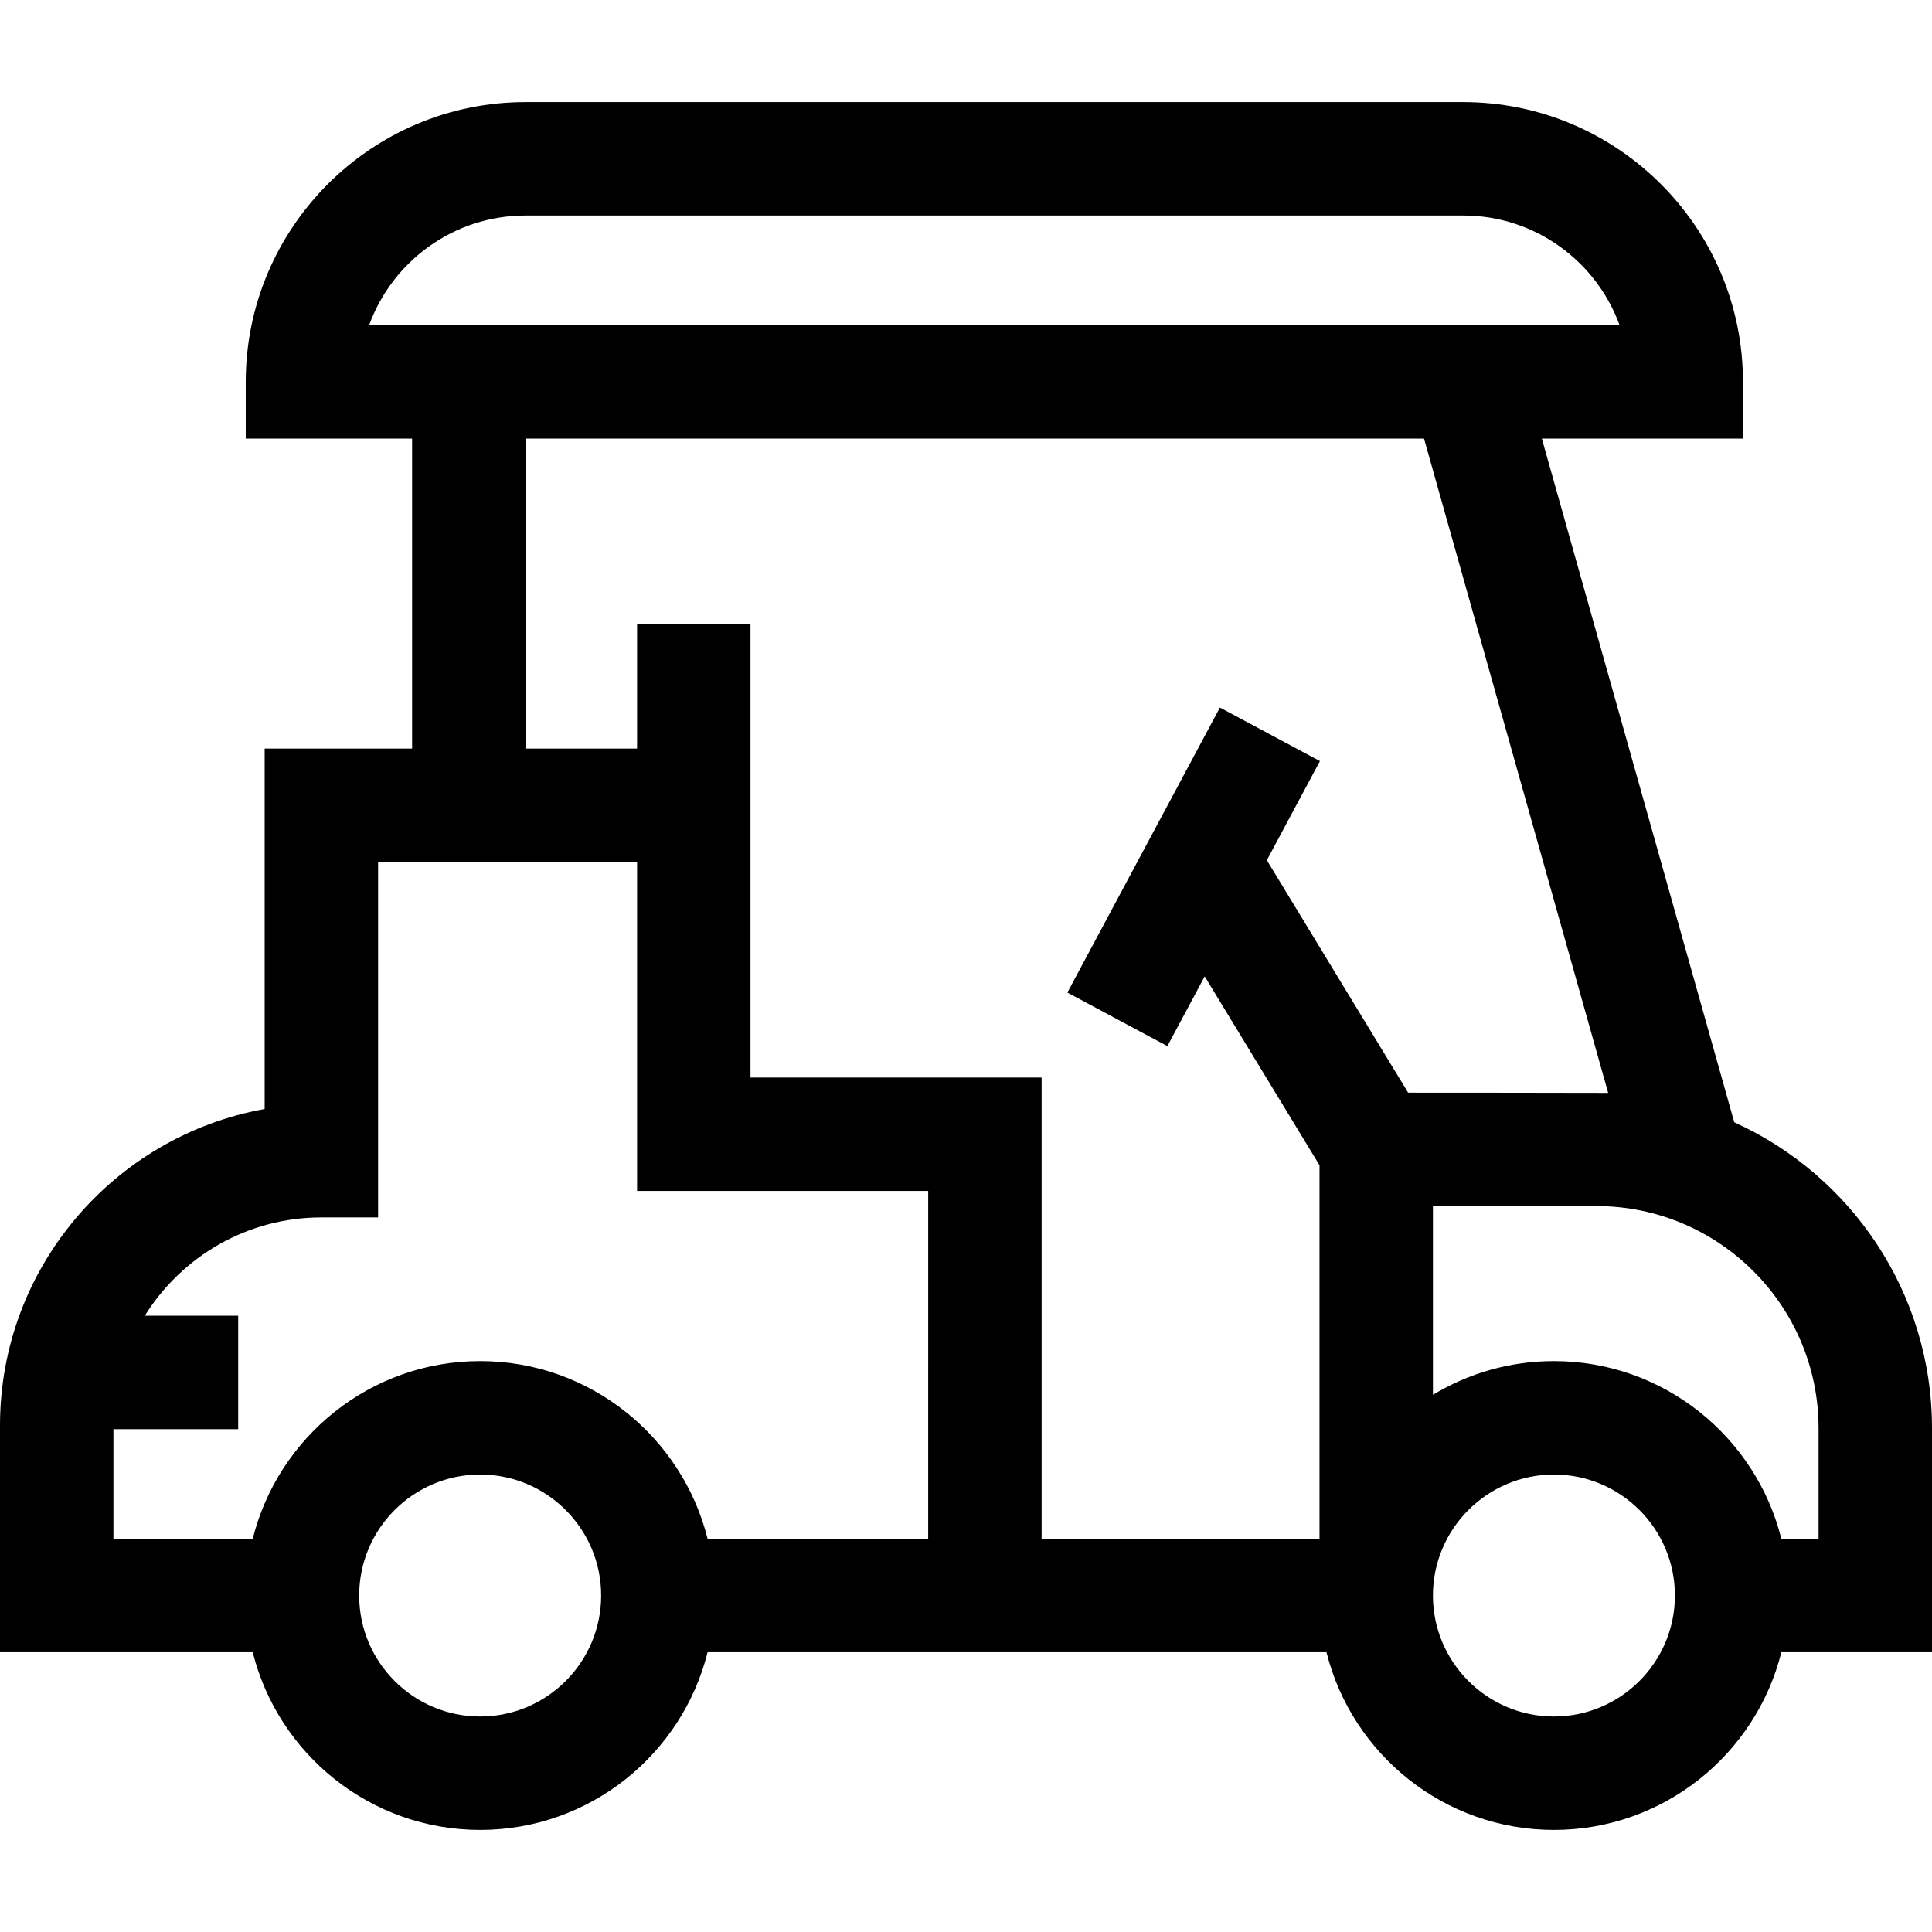 <svg id="Capa_1" enable-background="new 0 0 511 511" height="512" viewBox="0 0 511 511" width="512" xmlns="http://www.w3.org/2000/svg"><path id="XMLID_1303_" d="m511 377.75c0-35.953-21.49-66.981-52.299-80.915l-50.896-180.835h53.195v-15c0-40.804-33.196-74-74-74h-248c-40.804 0-74 33.196-74 74v15h44v82h-39v95.325c-39.739 7.106-70 41.924-70 83.675v60h66.845c6.726 26.962 31.14 47 60.155 47s53.429-20.038 60.155-47h163.69c6.726 26.962 31.14 47 60.155 47s53.429-20.038 60.155-47h39.845zm-413.367-291.75c6.146-16.899 22.37-29 41.367-29h248c18.997 0 35.221 12.101 41.367 29zm29.367 368c-17.645 0-32-14.355-32-32s14.355-32 32-32 32 14.355 32 32-14.355 32-32 32zm118.5-47h-58.345c-6.726-26.962-31.14-47-60.155-47s-53.429 20.038-60.155 47h-36.845v-29h33v-30h-24.704c9.718-15.594 27.015-26 46.704-26h15v-94h68.5v87h77zm-47-122v-120h-30v33h-29.5v-82h237.639l48.71 173.06c-1.029-.036-52.912-.06-52.912-.06l-37.365-61.473 14.035-26.225-26.449-14.156-40.345 75.384 26.449 14.156 9.871-18.444 30.367 49.96v98.798h-73.5v-122zm212.5 169c-17.645 0-32-14.355-32-32s14.355-32 32-32 32 14.355 32 32-14.355 32-32 32zm70-47h-9.845c-6.726-26.962-31.14-47-60.155-47-11.7 0-22.652 3.261-32 8.917v-49.917h43.25c32.395 0 58.75 26.355 58.75 58.75z"/></svg>